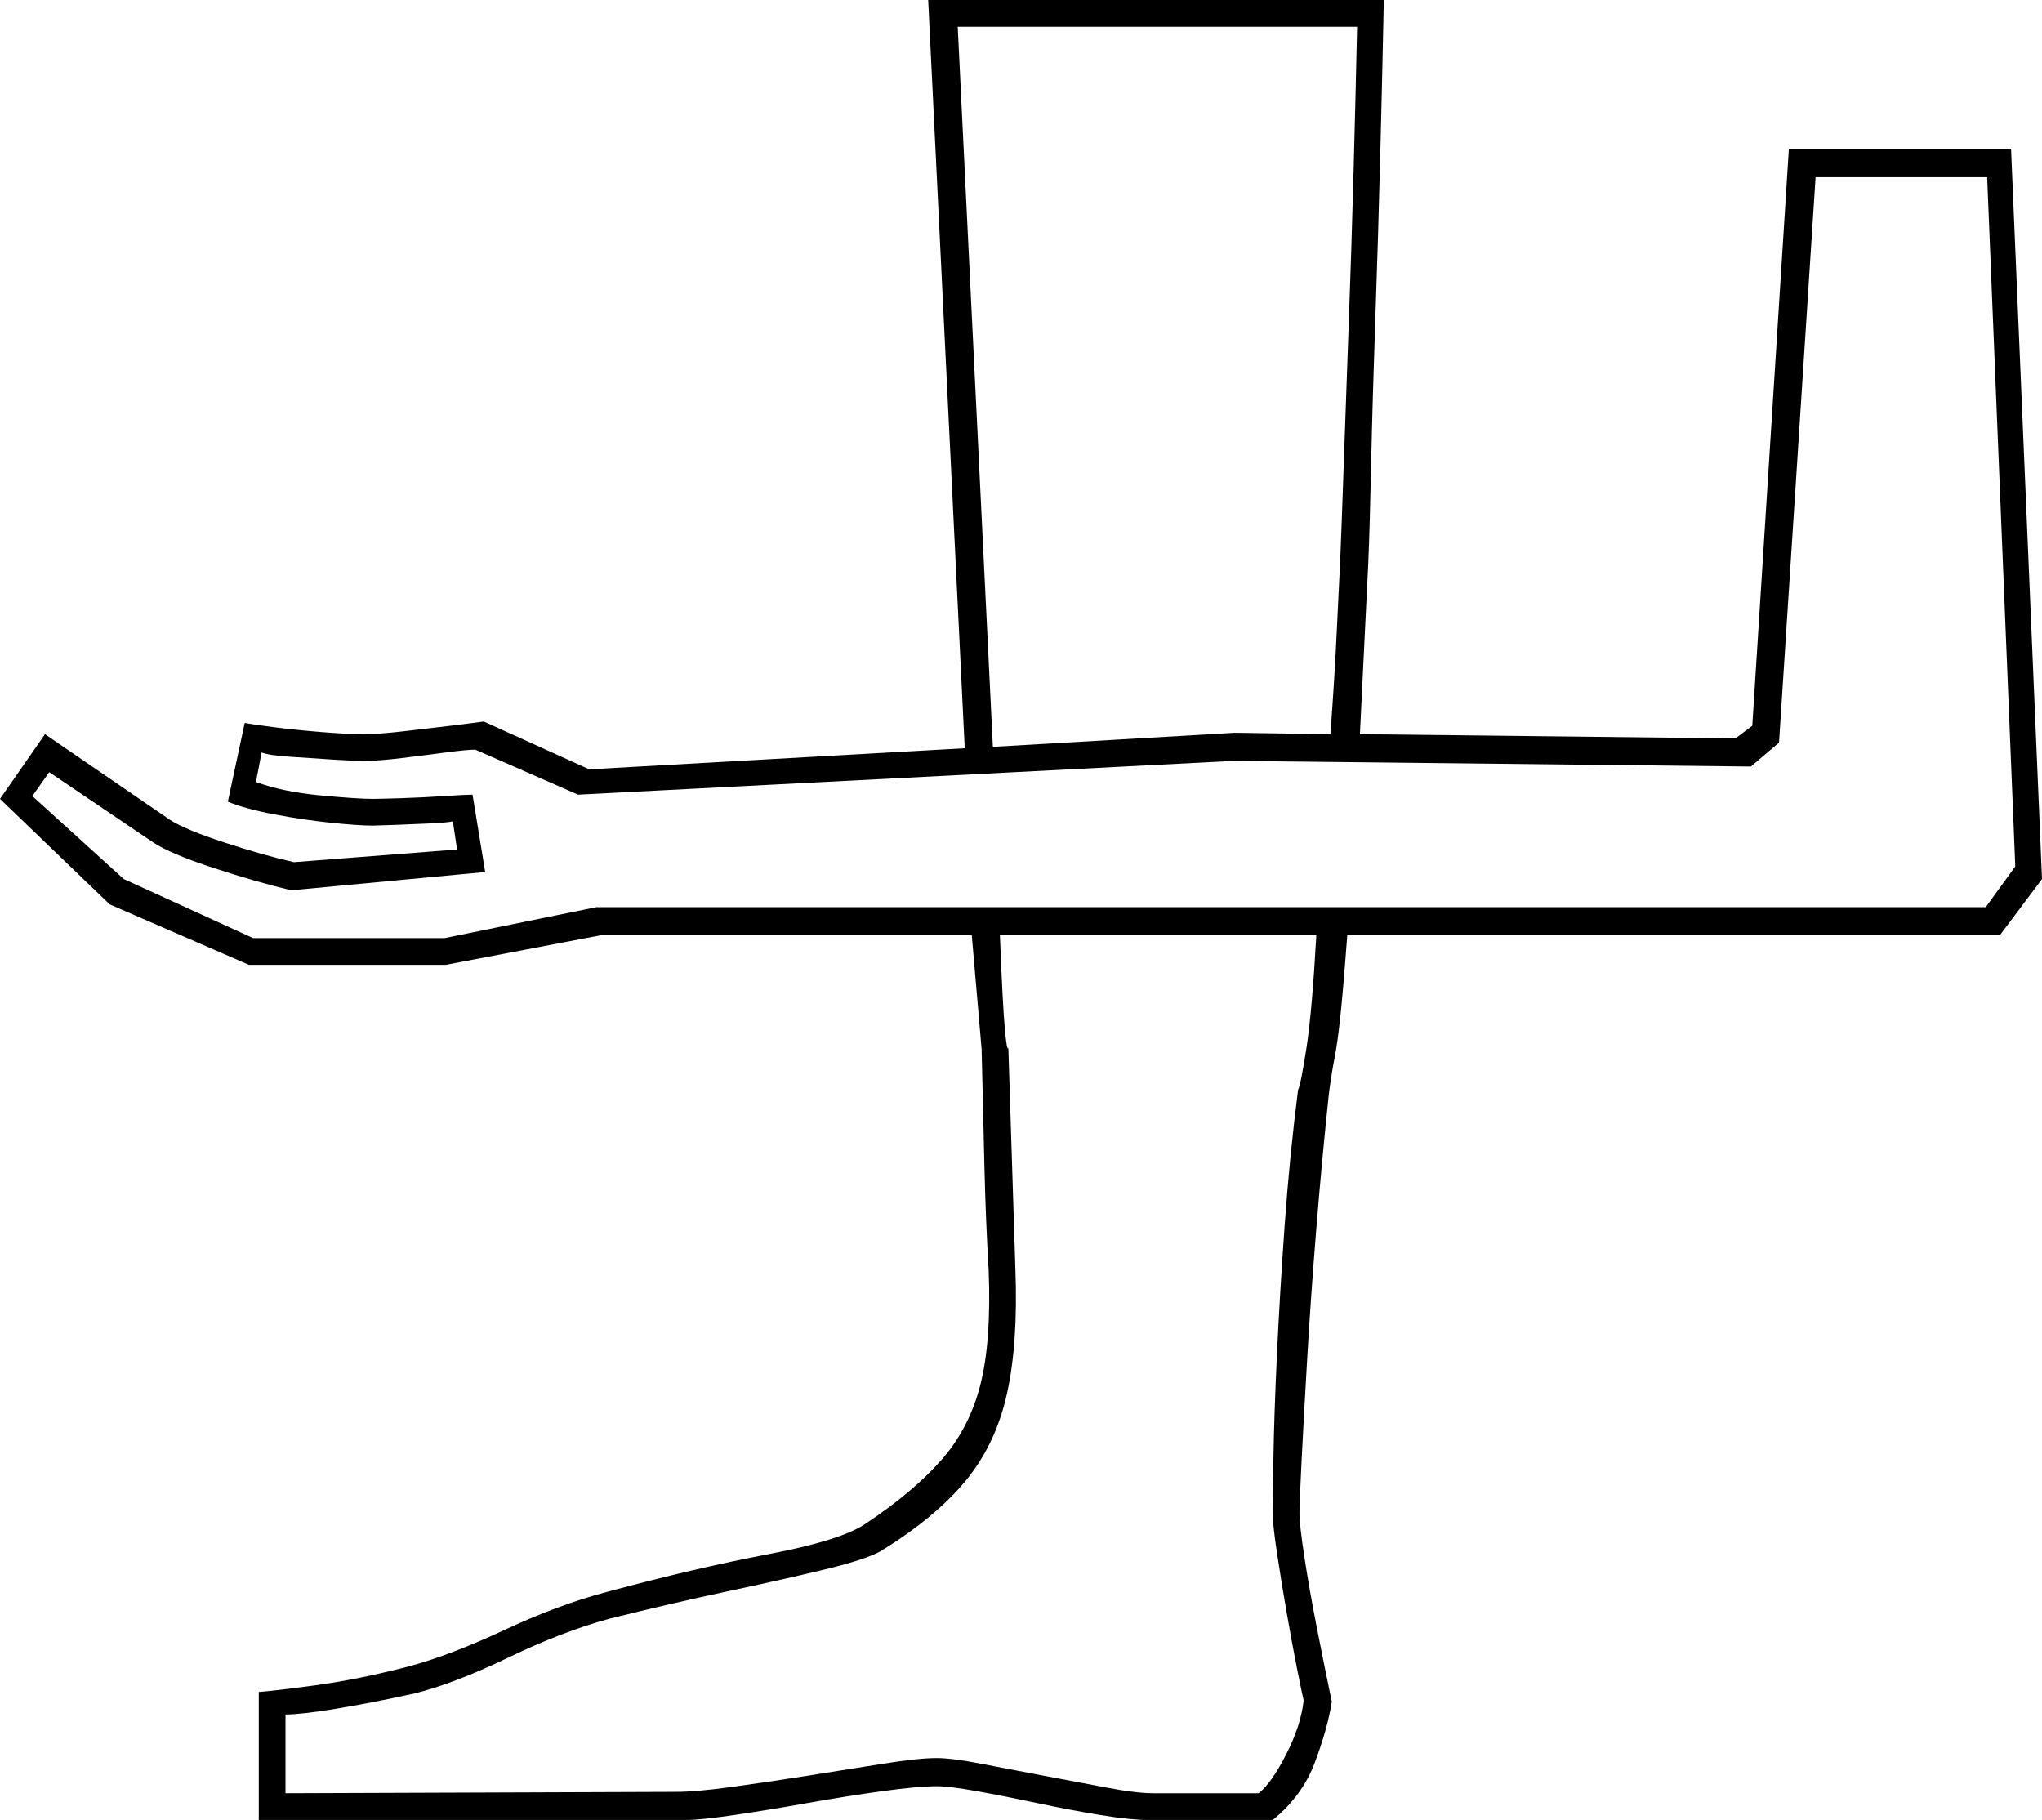 <svg xmlns="http://www.w3.org/2000/svg" viewBox="-10 0 1452 1294"><path d="M174 1294v-91q13-1 42-5t64-13q30-8 68.5-26t72.5-27q63-17 115.5-27t69.5-22q33-22 53-44.5t28-53.5q8-31 6-82-2-33-3-73t-2-84l-7-81H417l-110 21H167l-99-43-78-75 32-46 89 61q11 7 38.5 16t49.5 14l116-9-3-20q-5 1-17 1.5l-24 1-16 .5q-10 0-29.5-2t-40.5-6q-21-4-33-9l12-56q5 1 20.5 3t34 3.5Q237 522 249 522q10 0 27.5-2t34-4q16.5-2 23.5-3l75 34 267-15L650 0h324q-1 50-2.5 109T968 225.5q-2 57.5-3 103.5t-2 70q-1 19-2.5 51t-3.5 72l267 3 12-9 26-410h158l22 519-30 40H948q-3 40-5 58.5t-4 28.5q-2 10-4 25-5 47-9 96.5t-6.5 92.5q-2.5 43-4 73t-1.5 37q0 8 3.5 31t9 51q5.5 28 10.5 52-3 19-12 43t-30 41h-89q-12 0-33.5-3.5t-45-8.5q-23.5-5-43-8.5T656 1270q-13 0-38.5 3.5T564 1282q-28 5-52 8.5t-34 3.5zm522-763l172-10 68 1q3-40 4.5-72.5T943 398q1-24 2.5-68t3.5-98.5q2-54.5 3.5-110T955 19H671zM170 667h136l108-22h988l21-29-20-490h-122l-26 402-20 17-368-4-466 24-73-32q-6 0-21 2t-31.5 4q-16.5 2-26.5 2-8 0-23.5-1t-30-2q-14.5-1-19.5-3l-4 21q19 7 45.5 9.5T255 568q5 0 20.5-.5T306 566q15-1 20-1l9 55-138 13q-25-6-55.5-16T99 599l-74-50-12 17 65 59zm23 608l278-1q14 0 39.5-3.5t54-8q28.5-4.5 53.5-8.5t38-4q11 0 31.5 4t44.5 8.5q24 4.5 45 8.5t33 4h75q9-7 19.5-27.5T917 1209q-1-4-4.5-21.5T905 1147q-4-23-7-43t-3-28q0-9 .5-39.5T898 963q2-43 5.5-92t9.5-96q2-4 6-30t7-80H701q2 50 3.5 66.5T707 745l5 157q2 53-6 89t-29.5 62q-21.5 26-60.5 50-11 6-40 13t-69 15.5q-40 8.5-84 19.5-33 9-71.5 27.5T285 1204q-32 7-56.5 11t-35.5 4z" fill="currentColor"/></svg>
